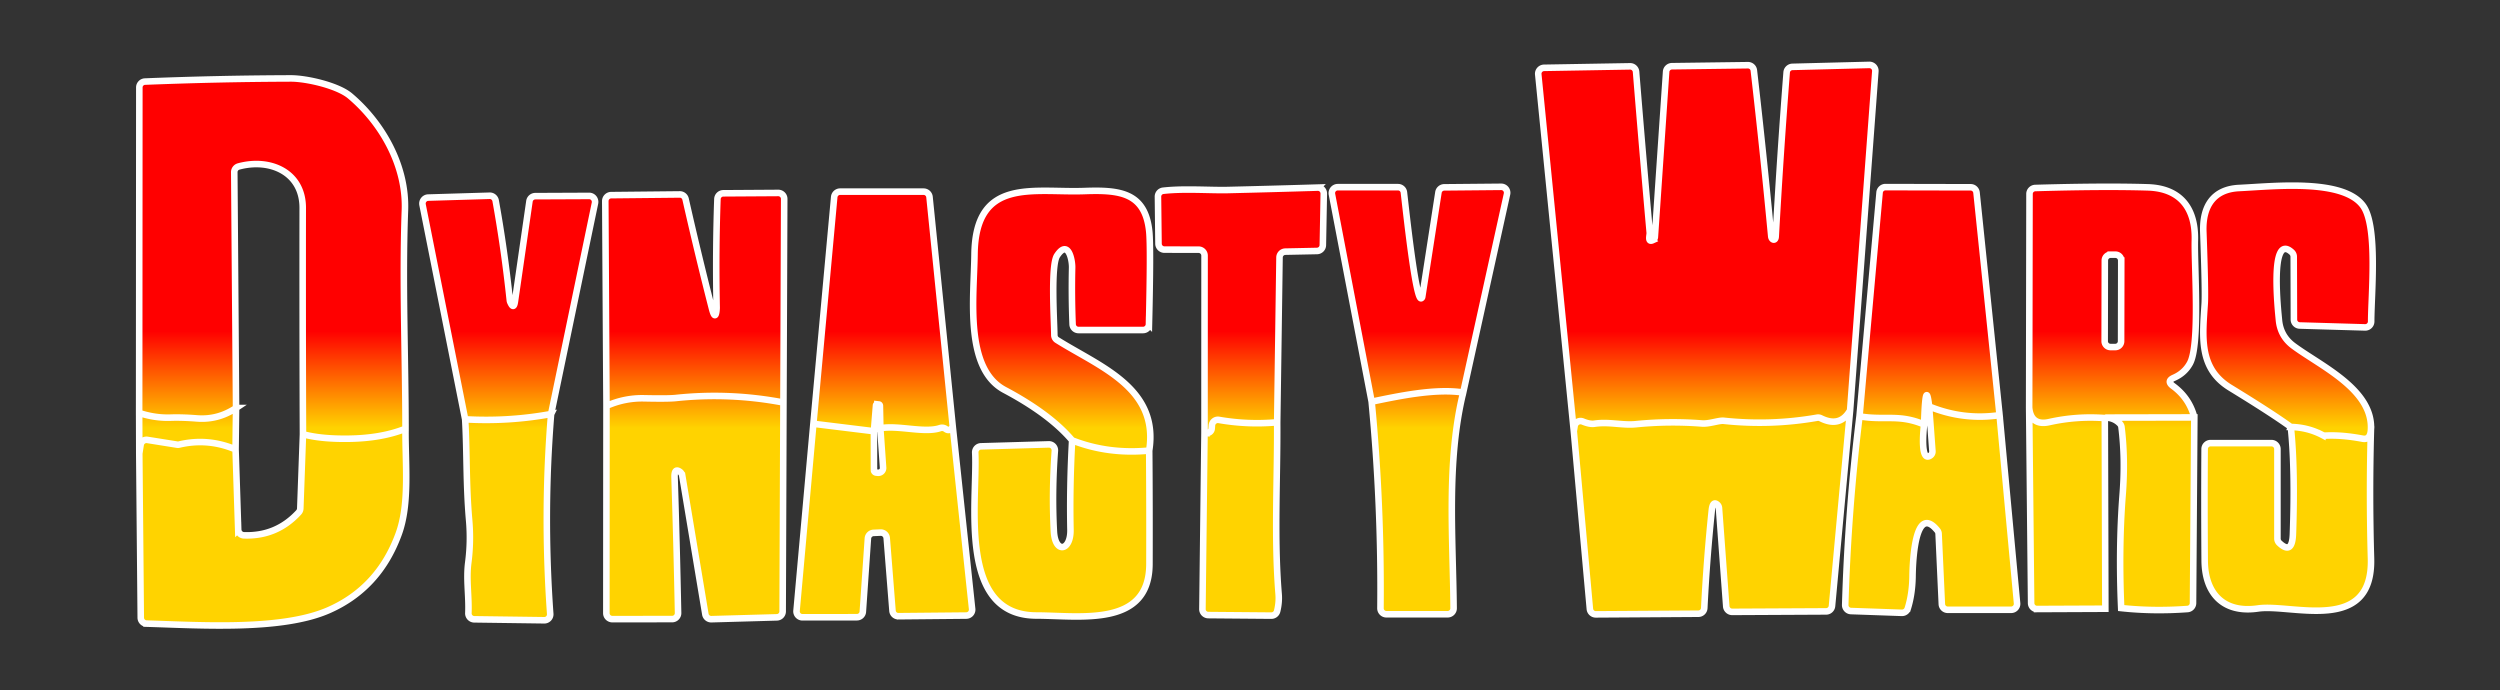 <?xml version="1.0" encoding="UTF-8" standalone="no"?>
<svg
   version="1.1"
   viewBox="0 0 420 116"
   id="svg298"
   sodipodi:docname="Dynasty Wars.svg"
   inkscape:version="1.1.2 (0a00cf5339, 2022-02-04)"
   xmlns:inkscape="http://www.inkscape.org/namespaces/inkscape"
   xmlns:sodipodi="http://sodipodi.sourceforge.net/DTD/sodipodi-0.dtd"
   xmlns:xlink="http://www.w3.org/1999/xlink"
   xmlns="http://www.w3.org/2000/svg"
   xmlns:svg="http://www.w3.org/2000/svg">
  <rect x="0" y="0" width="420" height="116" fill="#333333" stroke="none"/>
  <defs
     id="defs302">
    <linearGradient
       inkscape:collect="always"
       id="linearGradient3399">
      <stop
         style="stop-color:#ff0000;stop-opacity:1;"
         offset="0"
         id="stop3395" />
      <stop
         style="stop-color:#ffd300;stop-opacity:1"
         offset="1"
         id="stop3397" />
    </linearGradient>
    <linearGradient
       inkscape:collect="always"
       xlink:href="#linearGradient3399"
       id="linearGradient3401"
       x1="225.971"
       y1="56.212"
       x2="225.971"
       y2="72.463"
       gradientUnits="userSpaceOnUse"
       gradientTransform="translate(-0.143,-0.555)" />
  </defs>
  <sodipodi:namedview
     id="namedview300"
     pagecolor="#ffffff"
     bordercolor="#666666"
     borderopacity="1.0"
     inkscape:pageshadow="2"
     inkscape:pageopacity="0.0"
     inkscape:pagecheckerboard="0"
     showgrid="false"
     inkscape:zoom="1.6060529"
     inkscape:cx="196.13301"
     inkscape:cy="97.755183"
     inkscape:window-width="1920"
     inkscape:window-height="1011"
     inkscape:window-x="1920"
     inkscape:window-y="32"
     inkscape:window-maximized="1"
     inkscape:current-layer="svg298" />
  <g
     fill="#d92b21"
     id="g226" />
  <path
     id="path236"
     d="m 39.657,68.545 -0.08,6.96 q -4.64,-1.96 -9.47,-0.82 -0.19,0.05 -0.39,0.01 l -4.95,-0.79 a 0.99,0.99 0 0 0 -1.14,0.83 l -0.23,1.46 -0.02,-6.82 q 2.63,0.87 5.24,0.79 1.91,-0.07 4.46,0.13 3.55,0.28 6.58,-1.75 z m 52.93,1.01 q -7.16,1.31 -14.44,0.89 l -7.16,-36.05 a 1.01,1 83.4 0 1 0.95,-1.2 l 10.31,-0.31 a 1.01,1 83.6 0 1 1.02,0.82 q 1.48,8.2 2.38,16.73 0.02,0.2 0.09,0.34 0.57,1.29 0.77,-0.11 l 2.44,-16.86 a 1,1 0 0 1 0.99,-0.85 l 9.04,-0.04 a 1,1.01 5.9 0 1 0.98,1.21 z m 67.48,2.14 q -0.53,0.86 -1.19,0.37 a 1.02,1.03 54.5 0 0 -0.92,-0.15 c -2.63,0.9 -7.03,-0.52 -10.06,0.03 l -0.07,-3.77 a 0.18,0.23 2.8 0 0 -0.16,-0.22 l -0.27,-0.03 a 0.2,0.2 0 0 0 -0.23,0.19 l -0.35,4.33 -10.17,-1.25 3.5,-38.09 a 1,1.01 2.8 0 1 1,-0.91 h 14.01 a 1,1.01 87.2 0 1 1,0.9 z m -28.45,-4.07 q -9.03,-1.72 -18.07,-0.76 -1.3,0.14 -5.39,0.05 -3.25,-0.06 -6.27,1.28 l -0.2,-34.41 a 1,1 0 0 1 0.99,-1 l 11.52,-0.12 a 1,0.99 83.1 0 1 0.98,0.78 q 2.09,9.23 4.43,18.38 c 0.62,2.42 0.8,0.24 0.79,-0.15 q -0.19,-9.22 0.13,-18.24 a 1,1 0 0 1 1,-0.96 l 9.21,-0.06 a 1,1 0 0 1 1.01,1 z m 61.45,8.07 q -6.9,0.66 -12.95,-1.72 -3.74,-4.42 -11.34,-8.46 c -6.77,-3.59 -5.15,-15.5 -5.06,-22.78 0.15,-13.02 9.88,-10.33 18.47,-10.64 5.91,-0.21 10.23,0.22 10.89,6.85 q 0.26,2.62 -0.05,15.52 a 1,1 0 0 1 -1,0.98 h -10.83 a 1,1 0 0 1 -1,-0.96 q -0.19,-4.82 -0.08,-9.54 c 0.03,-1.25 -0.66,-4.83 -2.53,-2 -1.08,1.65 -0.48,10.95 -0.46,13.34 a 0.98,1 15.9 0 0 0.46,0.84 c 7.14,4.49 17.16,8.03 15.48,18.57 z m 205.25,-3.5 q -0.1,1.76 -1.43,1.5 -3.43,-0.65 -6.22,-0.51 a 1.05,1.06 57.6 0 1 -0.51,-0.11 q -2.47,-1.29 -5.3,-1.34 -3.07,-2.24 -10.19,-6.6 c -5.33,-3.27 -4.62,-8.56 -4.27,-14.19 q 0.12,-2.04 -0.24,-12 c -0.15,-4.24 1.65,-7.15 6.01,-7.36 5.76,-0.27 17.55,-1.64 20.86,3.03 2.47,3.5 1.33,14.94 1.33,19.39 a 1,1 0 0 1 -1.03,1 l -10.98,-0.32 a 1,1 0 0 1 -0.97,-1 l -0.03,-10.56 a 1.01,1.02 21.5 0 0 -0.32,-0.74 c -3.83,-3.53 -2.24,10.47 -2.17,11.33 q 0.23,2.75 2.44,4.39 c 4.57,3.39 13.4,7.33 13.02,14.09 z m -29.67,-2.07 -14.79,0.03 -0.25,0.08 q -4.75,-0.35 -9.35,0.68 c -2.03,0.46 -3.2,-0.41 -3.36,-2.47 l 0.06,-35.86 a 1,1 0 0 1 0.97,-1 q 11.56,-0.34 18.9,-0.11 c 5.48,0.17 8.05,3.54 7.91,8.9 -0.11,4.26 0.9,17.59 -0.84,20.69 q -0.9,1.62 -2.68,2.4 -1.28,0.56 -0.16,1.38 2.75,2.02 3.59,5.28 z m -12.278,-26.358 a 0.98,0.98 0 0 0 -0.978,-0.982 l -0.8,-0.001 a 0.98,0.98 0 0 0 -0.982,0.978 l -0.024,13.56 a 0.98,0.98 0 0 0 0.978,0.982 l 0.8,0.001 a 0.98,0.98 0 0 0 0.982,-0.978 z m -20.442,25.978 q -6.08,0.89 -11.83,-1.46 c -0.66,-5.54 -0.83,2.84 -0.85,3.03 -4.27,-1.8 -6.62,-0.64 -10.85,-1.37 l 3.37,-37.6 a 1,1 0 0 1 1,-0.91 l 14.3,0.03 a 1,0.99 87.1 0 1 0.99,0.9 z m -121.36,1.2 q -4.9,0.45 -9.79,-0.4 a 1,1 0 0 0 -1.17,0.91 l -0.04,0.54 a 0.8,0.79 5.1 0 1 -0.89,0.74 q -0.15,-0.02 -0.32,-0.08 l 0.01,-29.71 a 1,1 0 0 0 -1,-1 l -5.74,-0.01 a 1,1 0 0 1 -1,-0.99 l -0.09,-7.9 a 0.99,0.99 0 0 1 0.89,-1 c 3.55,-0.4 7.82,-0.05 10.83,-0.12 q 7.56,-0.18 15.11,-0.41 a 1,1 0 0 1 1.03,1.02 l -0.16,8.65 a 1,1 0 0 1 -0.98,0.98 l -5.32,0.11 a 0.99,1 89.7 0 0 -0.98,0.98 z m 31.25,-5 c -4.64,-0.73 -10.92,0.61 -15.38,1.54 l -6.67,-34.85 a 1,1 0 0 1 0.98,-1.19 h 10.12 a 0.99,1 86.8 0 1 0.99,0.88 c 0.26,2.15 1.97,18.35 2.92,17.78 a 0.3,0.33 77.5 0 0 0.16,-0.23 l 2.72,-17.55 a 1,1 0 0 1 0.98,-0.85 l 9.56,-0.09 a 1,1 0 0 1 0.98,1.22 z m -177.69,6.08 q -4,1.6 -9.51,1.68 -4.71,0.07 -7.72,-0.76 -0.07,-18.97 -0.04,-38.02 c 0.01,-5.96 -5.44,-8.4 -10.76,-6.96 a 0.99,1 82.1 0 0 -0.74,0.97 l 0.3,39.61 q -3.03,2.03 -6.58,1.75 -2.55,-0.2 -4.46,-0.13 -2.61,0.08 -5.24,-0.79 l 0.03,-54.68 a 0.99,0.99 0 0 1 0.96,-0.99 q 12.24,-0.49 24.47,-0.53 c 2.64,-0.01 7.9,1.19 9.97,2.94 5.49,4.64 9.49,11.84 9.22,19.21 -0.45,12.13 0.09,24.46 0.1,36.7 z m 242.69,-3.08 q -1.68,2.94 -4.93,1.32 a 0.95,0.99 54.5 0 0 -0.62,-0.09 q -7.78,1.36 -15.67,0.52 c -0.84,-0.09 -2.43,0.55 -3.69,0.45 q -5.53,-0.43 -11.07,0.12 c -2.29,0.23 -4.52,-0.45 -6.97,-0.08 q -0.77,0.12 -1.96,-0.37 a 1,1 0 0 0 -1.37,0.76 l -0.14,0.87 -5.97,-59.95 a 1,1 0 0 1 0.98,-1.1 l 14.44,-0.25 a 1,0.99 86.9 0 1 1.01,0.91 q 1.12,13.8 2.3,27.04 c 0.04,0.38 -0.4,1.67 0.49,1.26 a 0.63,0.64 79.1 0 0 0.37,-0.54 l 1.89,-27.76 a 1,0.99 1.5 0 1 0.99,-0.93 l 12.74,-0.17 a 0.99,0.99 0 0 1 1.01,0.88 q 1.64,14.23 2.92,27.87 c 0.06,0.61 0.7,0.84 0.75,0.05 q 0.76,-13.81 1.84,-27.6 a 1.01,1 1.3 0 1 0.97,-0.92 l 12.9,-0.33 a 1,1 0 0 1 1.03,1.07 z m -130.7,5.03 q 6.05,2.38 12.95,1.72 0.07,9.54 0.04,19.07 c -0.03,10.69 -11.69,8.65 -19,8.64 -13.3,-0.02 -9.88,-19.12 -10.27,-27.37 a 1,1 0 0 1 0.97,-1.05 l 11.38,-0.33 a 1,1 0 0 1 1.03,1.07 q -0.51,6.94 -0.16,13.57 c 0.21,3.78 2.85,3.26 2.78,-0.29 q -0.15,-7.26 0.28,-15.03 z m -111.99,-1.95 c -0.06,5.74 0.74,12.53 -1.15,17.68 q -3.32,9.09 -11.74,12.8 c -7.84,3.45 -21.31,2.54 -30.62,2.26 a 1,1 0 0 1 -0.97,-0.99 l -0.25,-27.58 0.23,-1.46 a 0.99,0.99 0 0 1 1.14,-0.83 l 4.95,0.79 q 0.2,0.04 0.39,-0.01 4.83,-1.14 9.47,0.82 l 0.44,13.47 a 1,0.99 0 0 0 0.97,0.96 q 5.48,0.19 9.19,-3.85 a 1.03,1.02 68.2 0 0 0.27,-0.64 l 0.45,-12.5 q 3.01,0.83 7.72,0.76 5.51,-0.08 9.51,-1.68 z m 316.73,-0.29 q 2.83,0.05 5.3,1.34 a 1.05,1.06 57.6 0 0 0.51,0.11 q 2.79,-0.14 6.22,0.51 1.33,0.26 1.43,-1.5 -0.3,10.81 0.01,21.62 c 0.36,12.81 -13.31,7.58 -18.99,8.41 -5.76,0.84 -8.91,-2.48 -8.95,-8.04 q -0.07,-9.36 -0.01,-18.75 a 1,0.99 0 0 1 1,-0.99 h 10.23 a 1,1 0 0 1 1,1 v 15.04 a 1.02,1.01 22.1 0 0 0.31,0.73 q 2.16,2.05 2.29,-1.45 0.39,-10.95 -0.35,-18.03 z m -248.21,-0.54 10.17,1.25 0.01,6.55 a 0.41,0.41 0 0 0 0.38,0.4 l 0.29,0.03 a 0.8,0.8 0 0 0 0.86,-0.86 l -0.46,-6.62 c 3.03,-0.55 7.43,0.87 10.06,-0.03 a 1.02,1.03 54.5 0 1 0.92,0.15 q 0.66,0.49 1.19,-0.37 l 3.25,30.61 a 1,1 0 0 1 -0.98,1.11 l -11.4,0.11 a 0.99,0.99 0 0 1 -1,-0.92 l -0.97,-12.21 a 1,1 0 0 0 -1.04,-0.92 l -1.17,0.05 a 1,1 0 0 0 -0.95,0.93 l -0.85,12.31 a 1,0.99 1.8 0 1 -1,0.93 l -9.14,0.01 a 1,1 0 0 1 -1,-1.09 z m 77.92,-0.25 c 0.06,9.46 -0.53,19.44 0.24,28.83 q 0.12,1.42 -0.25,2.9 a 1,0.99 7.3 0 1 -0.98,0.75 l -10.58,-0.09 a 1,0.99 0.9 0 1 -0.99,-1.01 l 0.35,-29.67 q 0.17,0.06 0.32,0.08 a 0.8,0.79 5.1 0 0 0.89,-0.74 l 0.04,-0.54 a 1,1 0 0 1 1.17,-0.91 q 4.89,0.85 9.79,0.4 z m 154.08,-0.82 -0.22,31.2 a 1,0.99 88.5 0 1 -0.93,0.99 q -5.72,0.42 -11.14,-0.16 -0.44,-10.15 0.24,-18.96 0.48,-6.09 -0.19,-11.45 a 1.05,0.98 21.2 0 0 -0.28,-0.58 q -0.91,-0.94 -2.27,-1.01 z m -276.06,-0.57 q -1.36,16.63 -0.15,33.58 a 1,0.99 88.4 0 1 -1.01,1.07 l -11.75,-0.16 a 1,1 0 0 1 -0.99,-1.04 c 0.12,-2.88 -0.39,-5.64 -0.02,-8.48 q 0.46,-3.54 0.15,-7.08 c -0.54,-6.21 -0.35,-11.29 -0.67,-17 q 7.28,0.42 14.44,-0.89 z m 218.23,-0.61 -3.04,32.86 a 0.99,1 2.5 0 1 -0.99,0.91 l -15.77,0.08 a 1.01,1.01 0 0 1 -1.01,-0.93 l -1.22,-16.54 a 0.85,0.83 19 0 0 -0.27,-0.54 q -0.77,-0.68 -0.94,0.97 -0.85,8.17 -1.26,16.4 a 0.99,1 1.5 0 1 -0.99,0.95 l -17.23,0.11 a 1,1 0 0 1 -1,-0.91 l -2.7,-29.86 0.14,-0.87 a 1,1 0 0 1 1.37,-0.76 q 1.19,0.49 1.96,0.37 c 2.45,-0.37 4.68,0.31 6.97,0.08 q 5.54,-0.55 11.07,-0.12 c 1.26,0.1 2.85,-0.54 3.69,-0.45 q 7.89,0.84 15.67,-0.52 a 0.95,0.99 54.5 0 1 0.62,0.09 q 3.25,1.62 4.93,-1.32 z m 30.08,-0.5 c 0.16,2.06 1.33,2.93 3.36,2.47 q 4.6,-1.03 9.35,-0.68 l 0.09,32.03 -11.47,0.05 a 1,0.99 89.4 0 1 -1,-0.99 z m -16.8,-0.16 q 5.75,2.35 11.83,1.46 l 2.94,31.61 a 1,1 0 0 1 -1,1.09 h -10.65 a 1,0.99 88.8 0 1 -0.99,-0.96 l -0.54,-11.8 a 0.94,0.95 23.7 0 0 -0.22,-0.58 c -4.08,-5.02 -4.15,7.15 -4.16,7.84 q -0.06,2.95 -0.81,5.31 a 1.01,1.01 0 0 1 -0.99,0.7 l -8.55,-0.3 a 1,1 0 0 1 -0.96,-1.03 q 0.47,-15.94 2.4,-31.68 c 4.23,0.73 6.58,-0.43 10.85,1.37 -0.15,1.29 -0.61,6.4 1.07,5.2 a 0.82,0.8 70.5 0 0 0.33,-0.71 z m -192.48,-0.66 -0.13,35.1 a 1,1 0 0 1 -0.98,0.99 l -11,0.31 a 1,1 0 0 1 -1.01,-0.84 l -3.88,-23.28 a 0.99,1.02 12.2 0 0 -0.41,-0.66 q -0.93,-0.65 -0.88,0.95 0.35,10.84 0.59,22.79 a 1,1 0 0 1 -1,1.02 l -10.04,0.01 a 1.01,1 0 0 1 -1.01,-1 l 0.02,-34.82 q 3.02,-1.34 6.27,-1.28 4.09,0.09 5.39,-0.05 9.04,-0.96 18.07,0.76 z m 114.2,-1.68 c -2.83,11.61 -1.71,24.38 -1.61,36.24 a 1,1 0 0 1 -1,1.01 h -10.29 a 1,1 0 0 1 -1,-1.01 q 0.17,-17.4 -1.48,-34.7 c 4.46,-0.93 10.74,-2.27 15.38,-1.54 z"
     style="mix-blend-mode:multiply;fill:url(#linearGradient3401);fill-opacity:1;stroke:#ffffff;stroke-opacity:1;stroke-width:1.1;stroke-miterlimit:4;stroke-dasharray:none" />
</svg>

